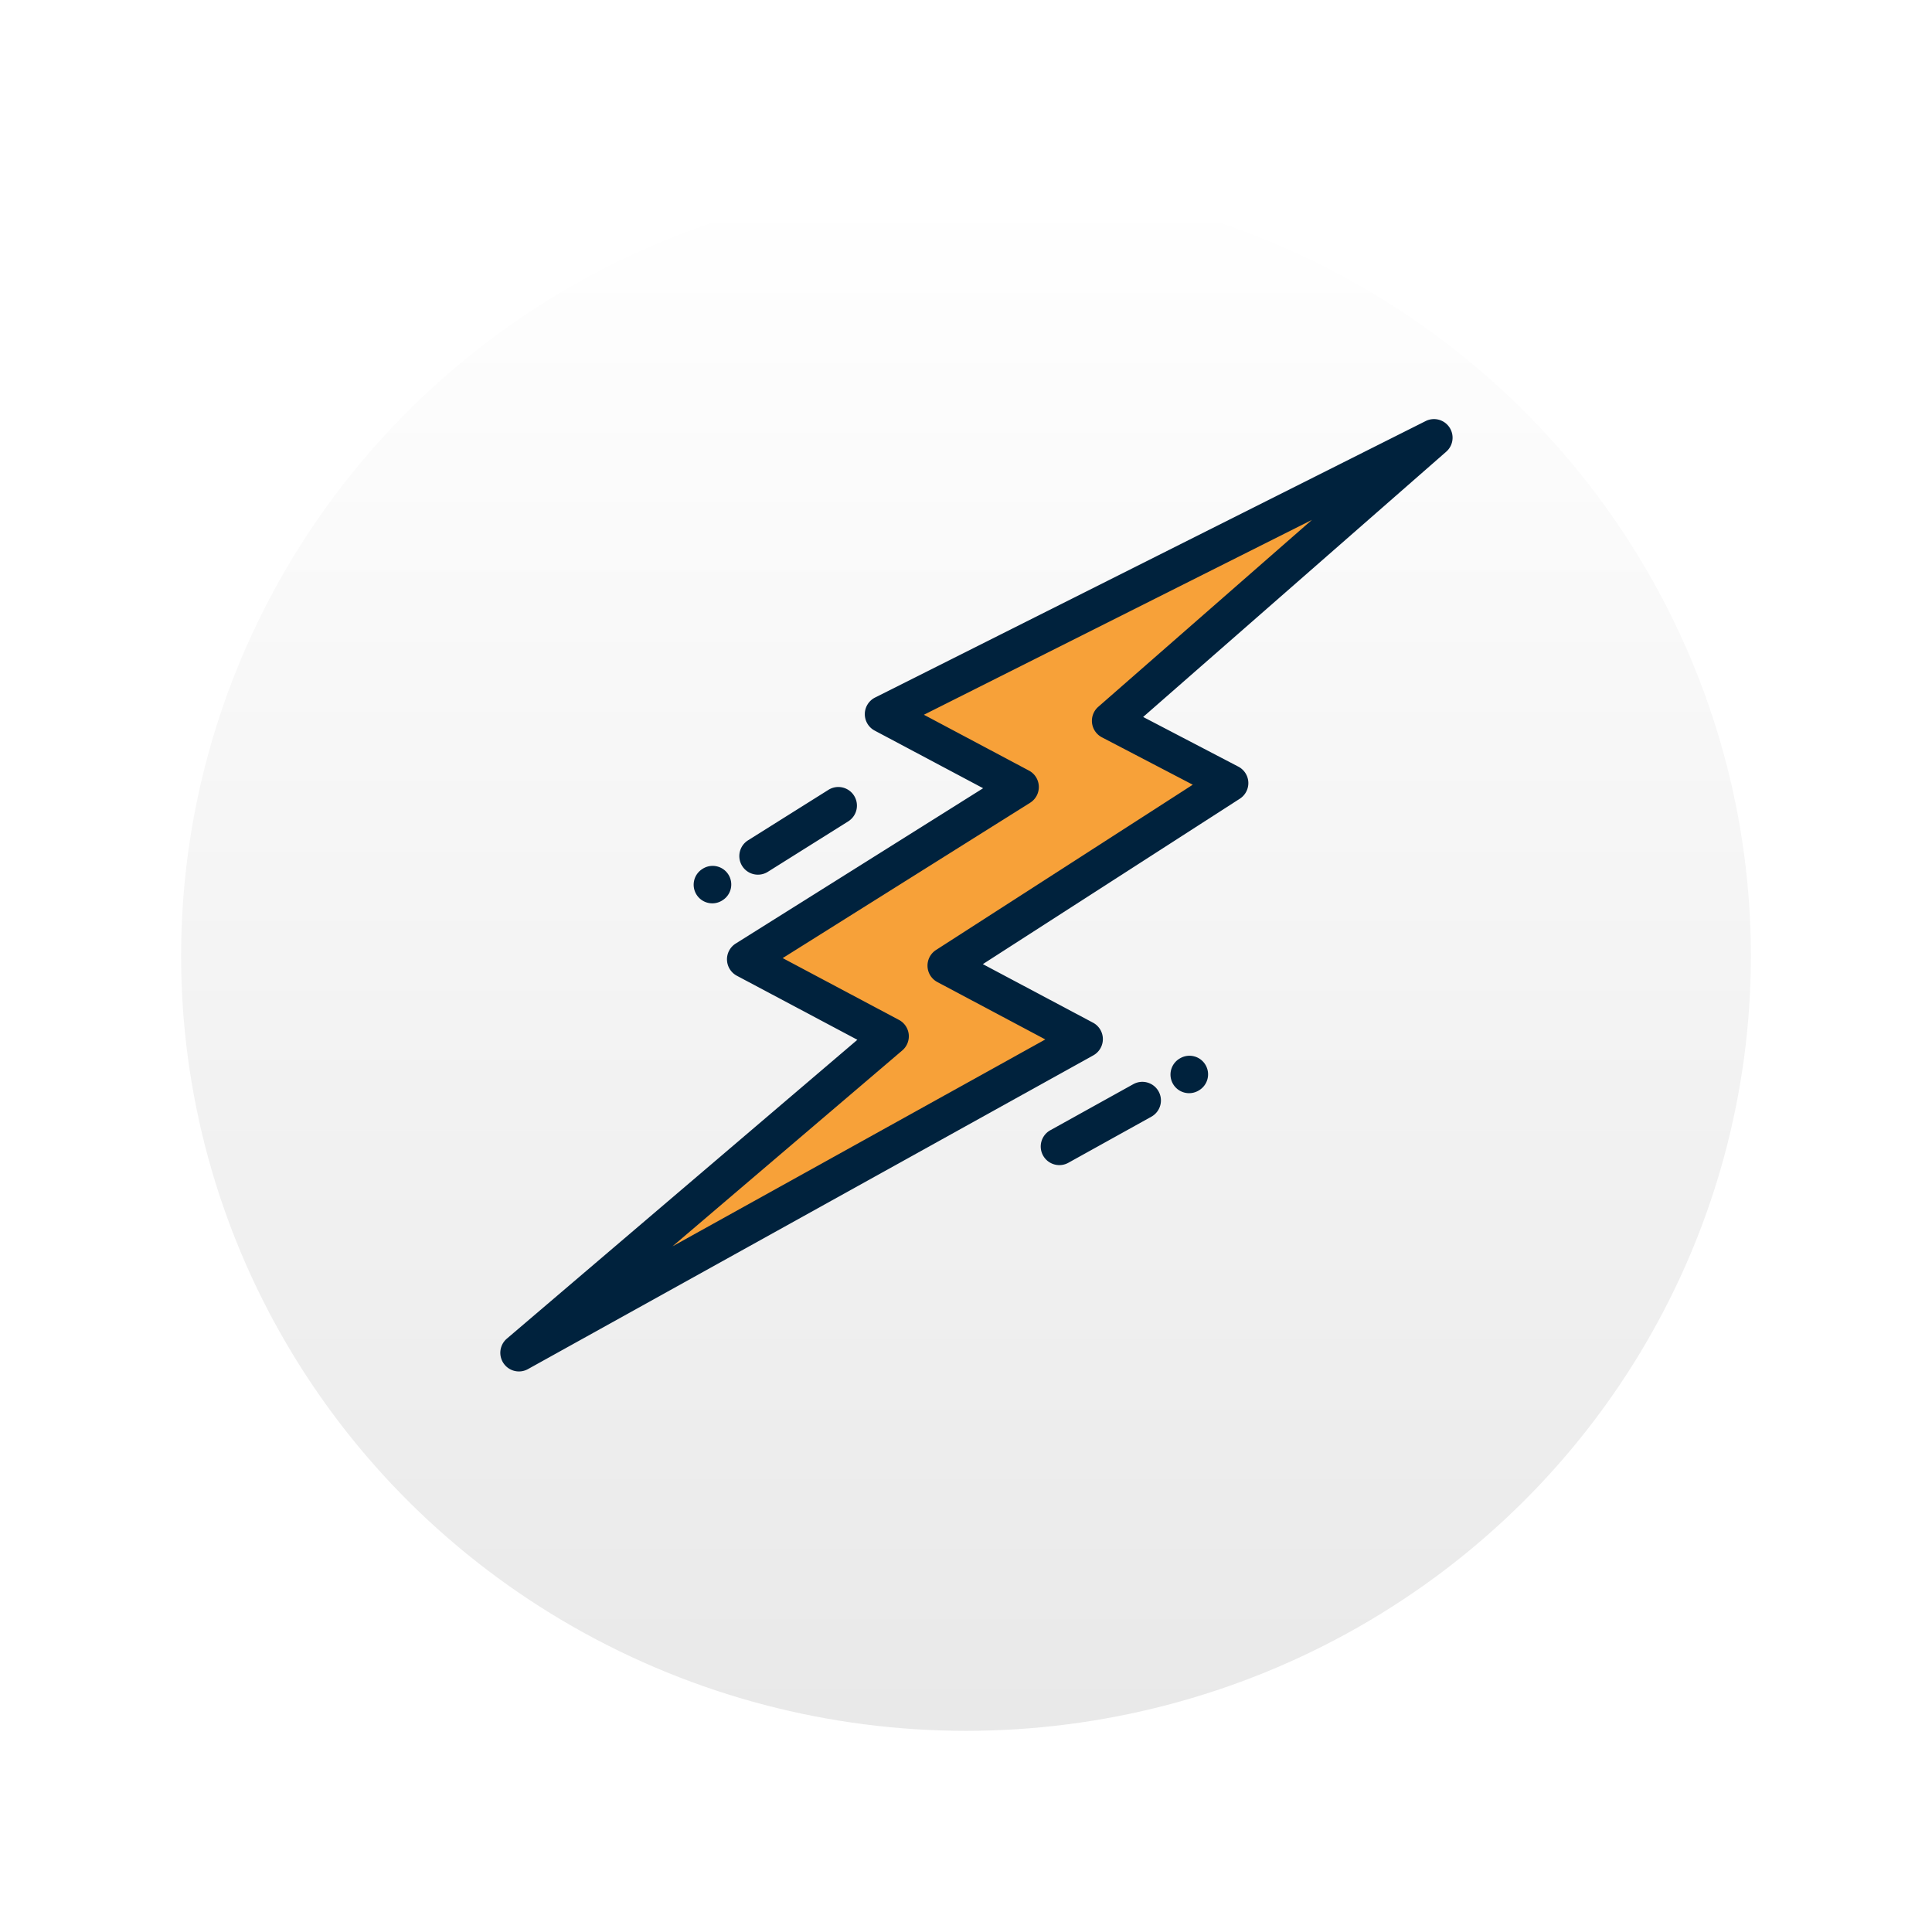 <svg xmlns="http://www.w3.org/2000/svg" xmlns:xlink="http://www.w3.org/1999/xlink" width="96" height="95" viewBox="0 0 96 95">
  <defs>
    <linearGradient id="linear-gradient" x1="0.5" x2="0.5" y2="1" gradientUnits="objectBoundingBox">
      <stop offset="0" stop-color="#fff"/>
      <stop offset="1" stop-color="#e9e9e9"/>
    </linearGradient>
    <filter id="Elipse_7662" x="0" y="0" width="96" height="95" filterUnits="userSpaceOnUse">
      <feOffset dy="3" input="SourceAlpha"/>
      <feGaussianBlur stdDeviation="3" result="blur"/>
      <feFlood flood-opacity="0.161"/>
      <feComposite operator="in" in2="blur"/>
      <feComposite in="SourceGraphic"/>
    </filter>
  </defs>
  <g id="Grupo_1085504" data-name="Grupo 1085504" transform="translate(-176 -1088)">
    <g transform="matrix(1, 0, 0, 1, 176, 1088)" filter="url(#Elipse_7662)">
      <ellipse id="Elipse_7662-2" data-name="Elipse 7662" cx="39" cy="38.5" rx="39" ry="38.5" transform="translate(9 6)" fill="url(#linear-gradient)"/>
    </g>
    <g id="Grupo_17248" data-name="Grupo 17248" transform="translate(502.393 -457.704)">
      <path id="Trazado_27259" data-name="Trazado 27259" d="M-298.514,1615.017l28.093-15.589-6.866-3.649,14.094-9.073-5.925-3.091,16.072-14.068-27.358,13.738,6.8,3.614-13.648,8.567,7.188,3.821Z" transform="translate(-2.095 -2.096)" fill="#f7a139"/>
      <path id="Trazado_27260" data-name="Trazado 27260" d="M-261.8,1630.615a.919.919,0,0,0,.49-.142l3.995-2.507a.924.924,0,0,0,.291-1.274.924.924,0,0,0-1.274-.292l-3.995,2.508a.924.924,0,0,0-.292,1.274A.924.924,0,0,0-261.8,1630.615Z" transform="translate(-26.93 -41.451)" fill="#00223d"/>
      <path id="Trazado_27261" data-name="Trazado 27261" d="M-269.209,1640.926a.92.92,0,0,0,.49-.141l.018-.012a.924.924,0,0,0,.293-1.274.924.924,0,0,0-1.274-.293l-.019.012a.924.924,0,0,0-.293,1.274A.924.924,0,0,0-269.209,1640.926Z" transform="translate(-21.79 -50.338)" fill="#00223d"/>
      <path id="Trazado_27262" data-name="Trazado 27262" d="M-254.373,1566.936a.923.923,0,0,0-1.181-.31l-27.358,13.737a.924.924,0,0,0-.509.815.924.924,0,0,0,.49.827l5.389,2.864-12.295,7.718a.923.923,0,0,0-.432.816.925.925,0,0,0,.49.783l5.988,3.182-17.417,14.849a.925.925,0,0,0-.16,1.23.923.923,0,0,0,.76.4.923.923,0,0,0,.448-.116l28.092-15.589a.924.924,0,0,0,.476-.816.925.925,0,0,0-.49-.808l-5.474-2.909,12.769-8.219a.925.925,0,0,0,.423-.819.924.924,0,0,0-.5-.777l-4.727-2.466,15.056-13.177A.924.924,0,0,0-254.373,1566.936Zm-17.448,13.888a.925.925,0,0,0-.309.805.925.925,0,0,0,.49.71l4.515,2.355-12.757,8.212a.924.924,0,0,0-.423.816.924.924,0,0,0,.49.778l5.363,2.851-18.525,10.28,11.419-9.735a.924.924,0,0,0,.319-.8.923.923,0,0,0-.485-.716l-5.778-3.071,12.295-7.718a.924.924,0,0,0,.432-.816.923.923,0,0,0-.49-.783l-5.22-2.774,19.281-9.682Z" transform="translate(0)" fill="#00223d"/>
      <path id="Trazado_27263" data-name="Trazado 27263" d="M-192.23,1670l-.019.011a.924.924,0,0,0-.358,1.257.923.923,0,0,0,.808.475.92.92,0,0,0,.449-.117l.019-.011a.924.924,0,0,0,.358-1.257A.924.924,0,0,0-192.23,1670Z" transform="translate(-75.508 -71.722)" fill="#00223d"/>
      <path id="Trazado_27264" data-name="Trazado 27264" d="M-209.187,1674.239l-4.124,2.289a.924.924,0,0,0-.36,1.257.924.924,0,0,0,.809.476.923.923,0,0,0,.447-.116l4.124-2.289a.924.924,0,0,0,.36-1.257A.924.924,0,0,0-209.187,1674.239Z" transform="translate(-60.892 -74.666)" fill="#00223d"/>
    </g>
  </g>
</svg>
